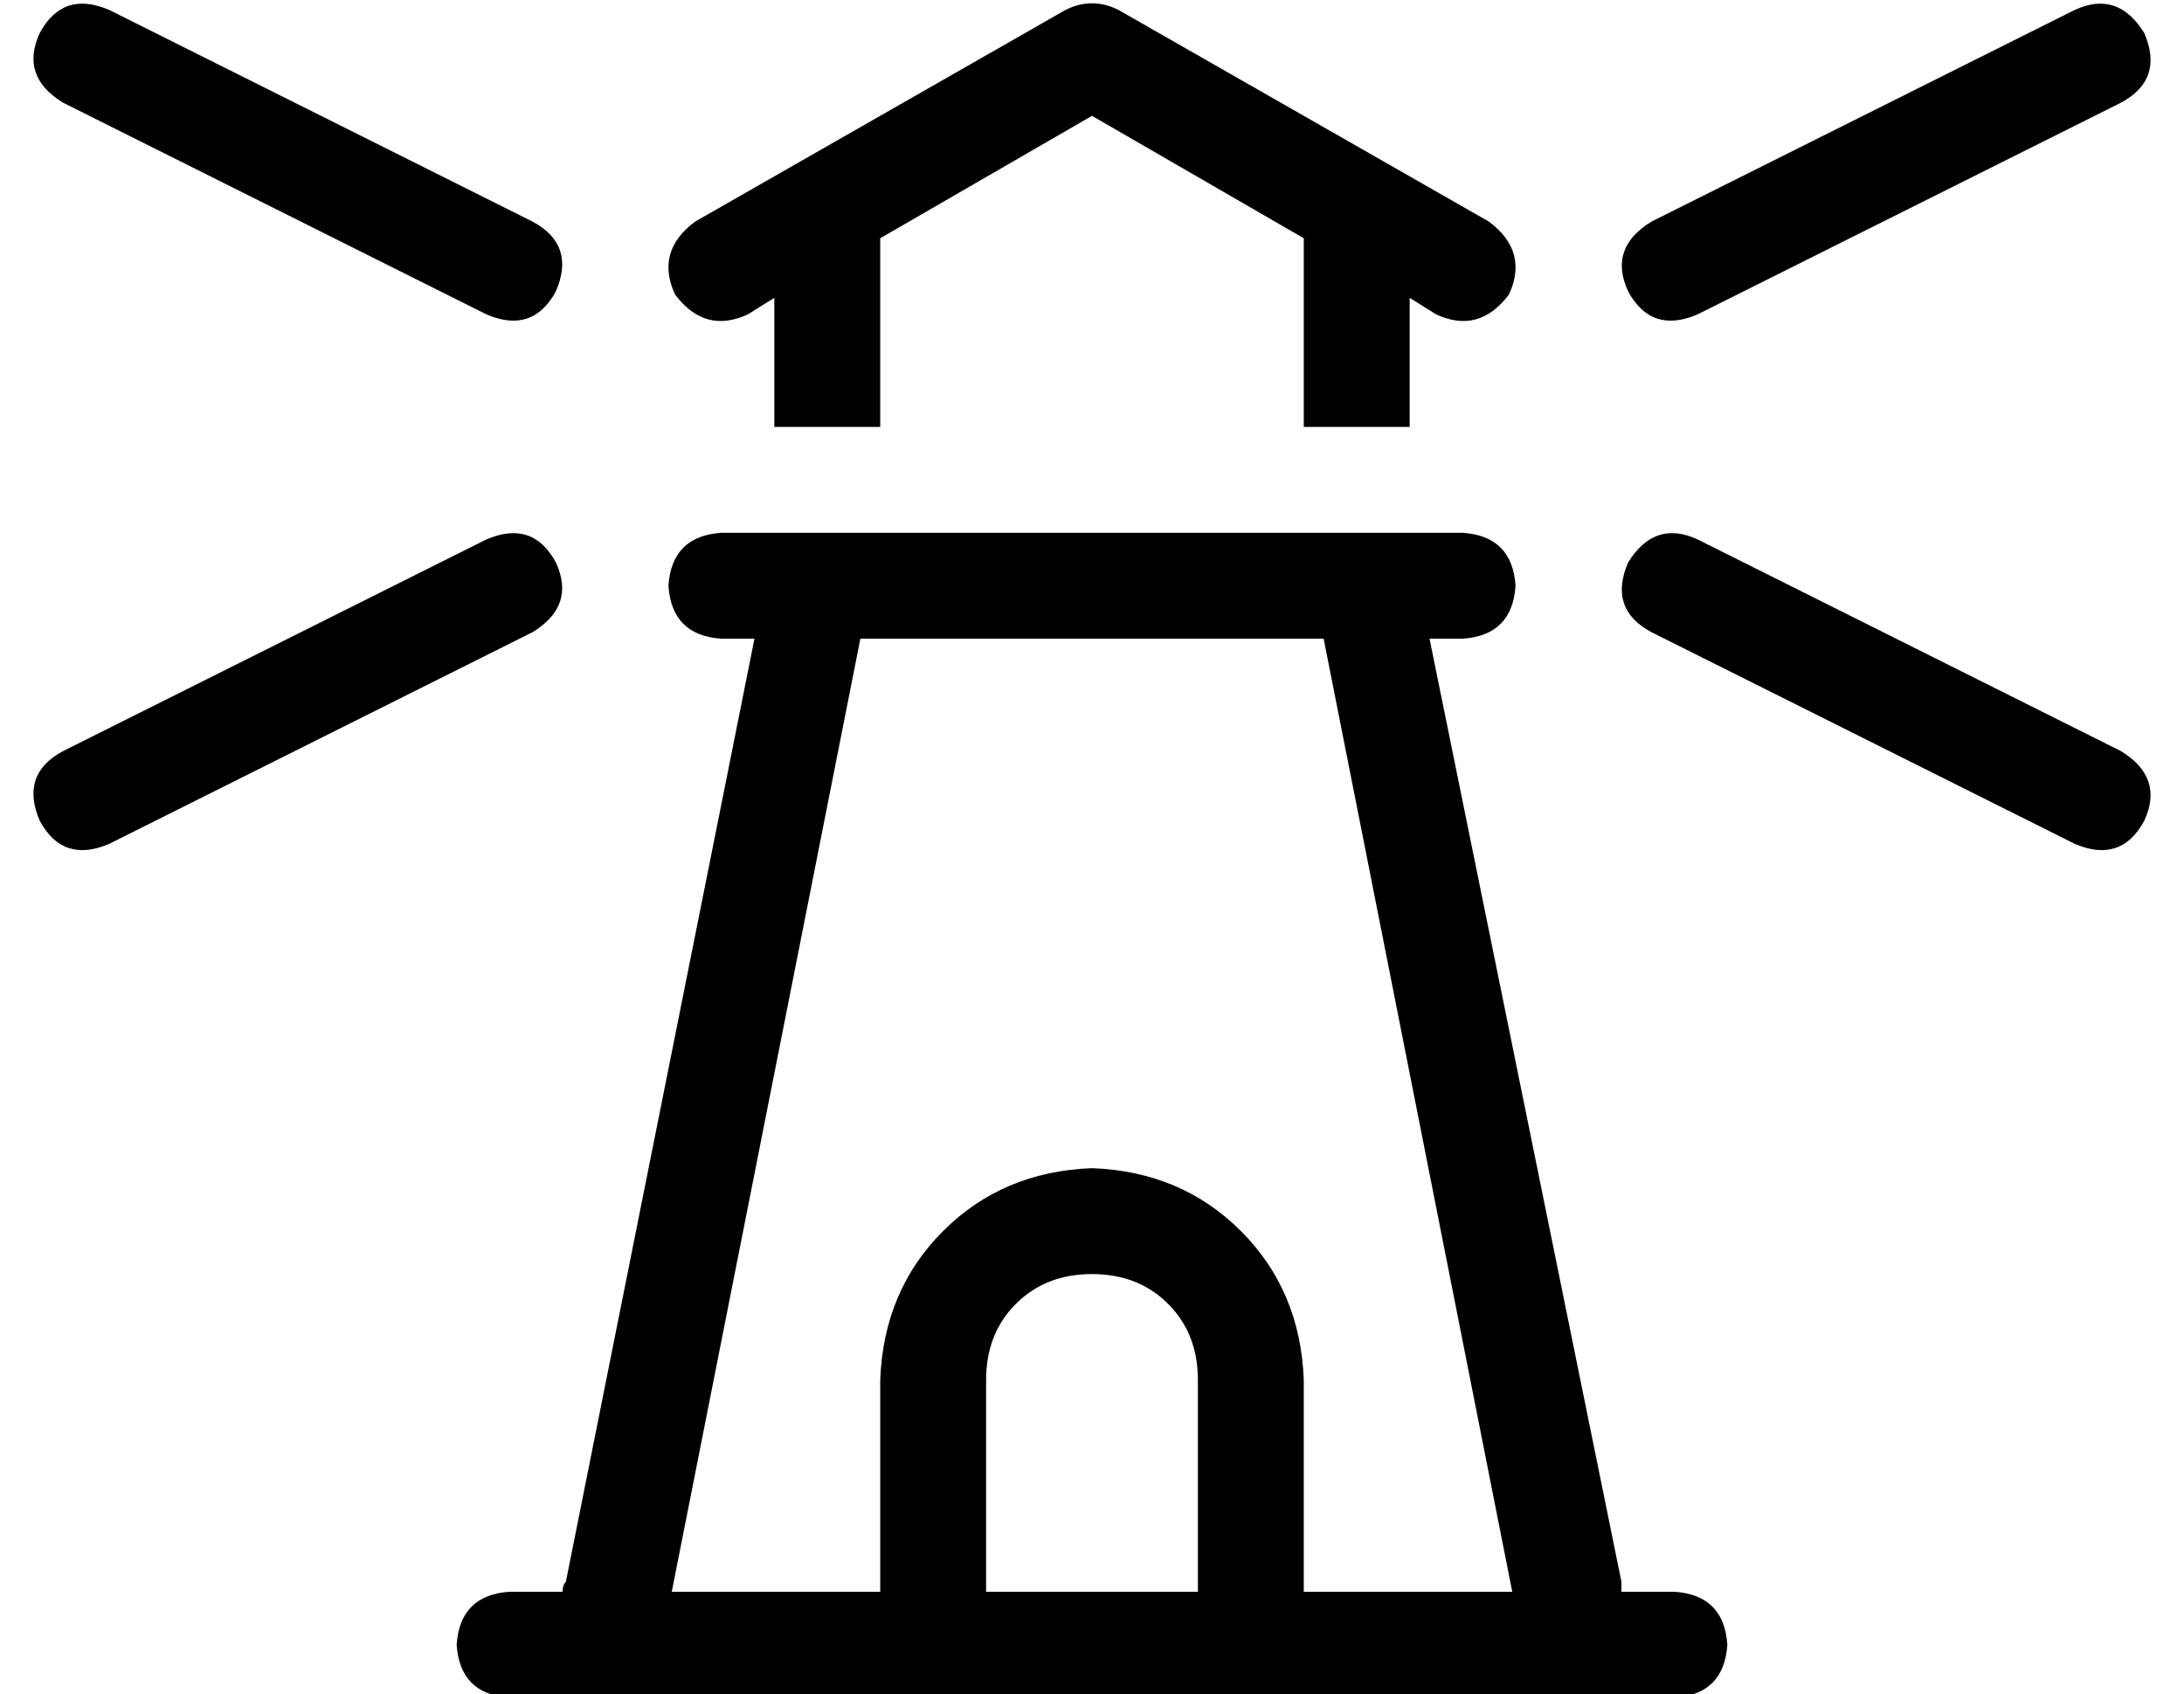 <?xml version="1.0" standalone="no"?>
<!DOCTYPE svg PUBLIC "-//W3C//DTD SVG 1.1//EN" "http://www.w3.org/Graphics/SVG/1.1/DTD/svg11.dtd" >
<svg xmlns="http://www.w3.org/2000/svg" xmlns:xlink="http://www.w3.org/1999/xlink" version="1.1" viewBox="-10 -40 660 512">
   <path fill="currentColor"
d="M23 -37q-14 -6 -21 7q-6 13 7 21l128 64v0q14 6 21 -7q6 -14 -7 -21l-128 -64v0zM151 151q13 -8 7 -21q-7 -13 -21 -7l-128 64v0q-13 7 -7 21q7 13 21 7l128 -64v0zM312 -37l-112 64l112 -64l-112 64q-12 9 -6 22q9 12 22 6l8 -5v0v39v0h32v0v-57v0l64 -37v0l64 37v0v57
v0h32v0v-39v0l8 5v0q13 6 22 -6q6 -13 -6 -22l-112 -64v0q-8 -4 -16 0v0zM250 153h140h-140h140l57 288v0h-63v0v-64v0q-1 -27 -19 -45t-45 -19q-27 1 -45 19t-19 45v64v0h-63v0l57 -288v0zM218 153l-57 285l57 -285l-57 285q-1 1 -1 3v0h-16v0q-15 1 -16 16q1 15 16 16h45
h307q15 -1 16 -16q-1 -15 -16 -16h-16v0v0v-3l-58 -285v0h10v0q15 -1 16 -16q-1 -15 -16 -16h-16h-208q-15 1 -16 16q1 15 16 16h10v0zM352 377v64v-64v64h-64v0v-64v0q0 -14 9 -23t23 -9t23 9t9 23v0zM638 -30q-8 -13 -21 -7l-128 64v0q-13 8 -7 21q7 13 21 7l128 -64v0
q13 -7 7 -21v0zM482 130q-6 14 7 21l128 64v0q14 6 21 -7q6 -13 -7 -21l-128 -64v0q-13 -6 -21 7v0z" />
</svg>
